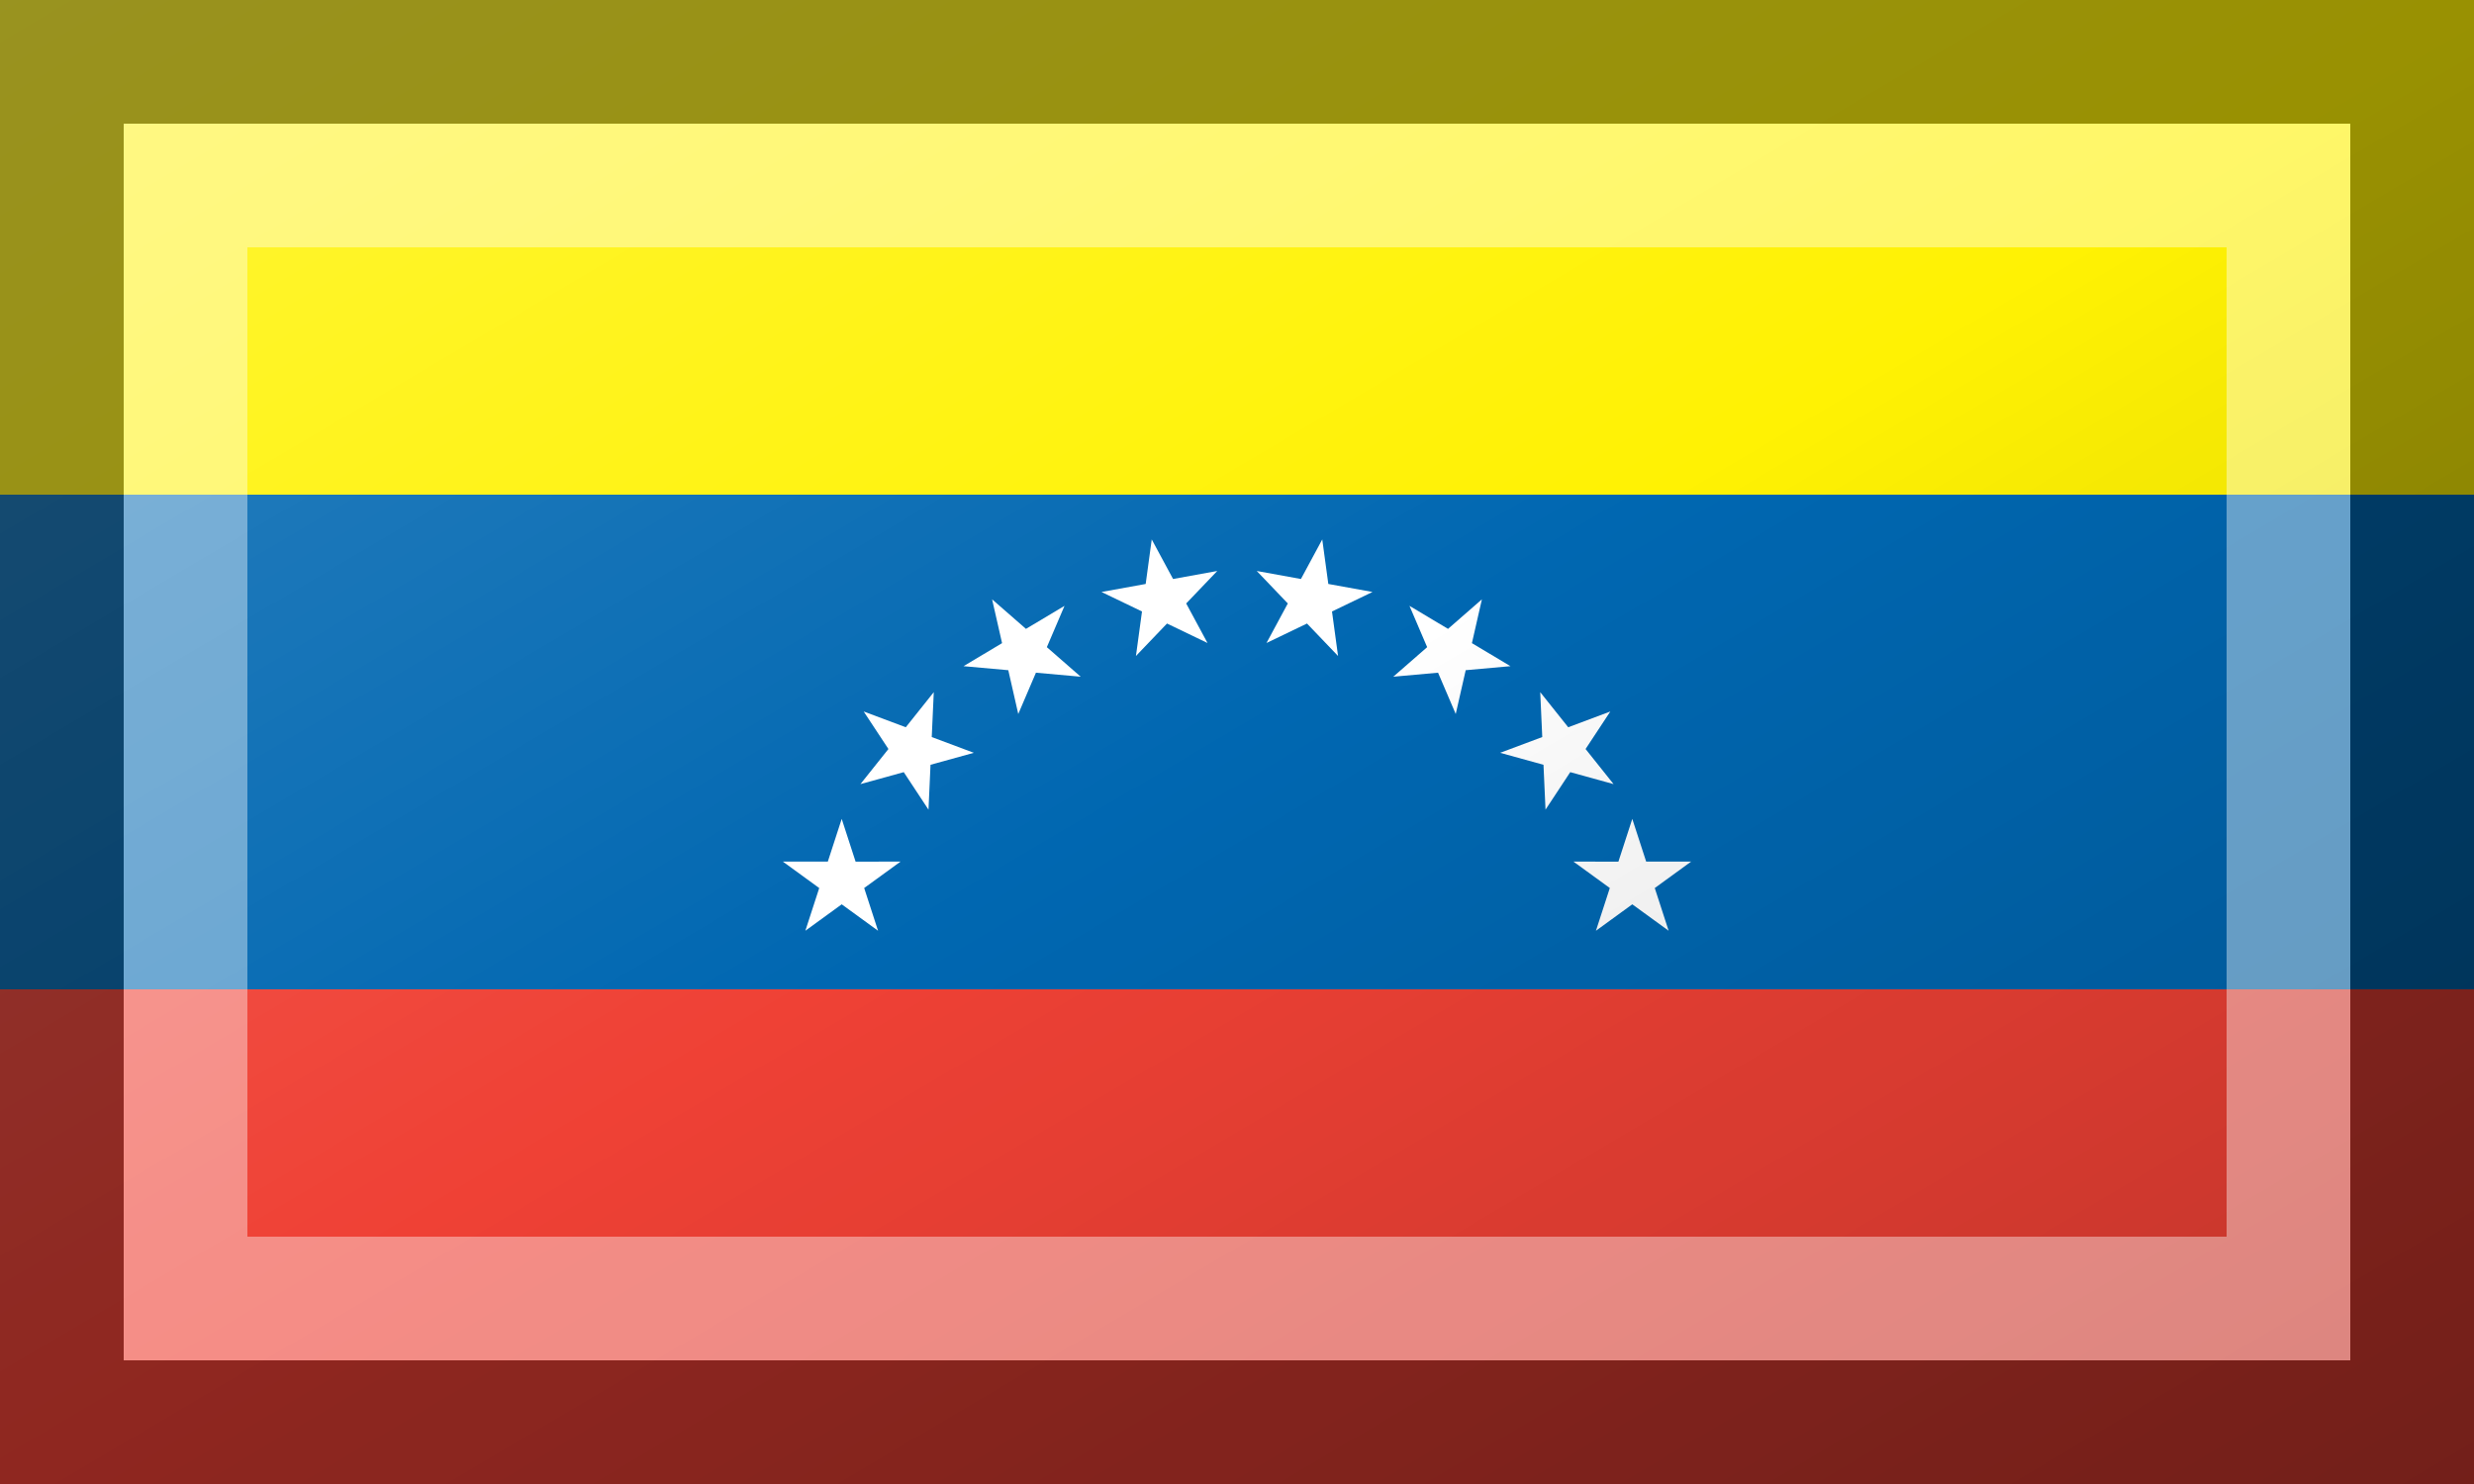 <?xml version="1.0"?>
<svg xmlns="http://www.w3.org/2000/svg" xmlns:xlink="http://www.w3.org/1999/xlink" version="1.1" width="600" height="360" viewBox="0 0 600 360">
<rect x="0" y="0" width="600" height="360" fill="#333333" stroke="none"/>
<!-- Generated by Kreative Vexillo v1.0 -->
<style>
.blue{fill:rgb(0,103,177);}
.red{fill:rgb(239,65,53);}
.white{fill:rgb(255,255,255);}
.yellow{fill:rgb(255,242,3);}
</style>
<defs>
<path id="star" d="M 0.0 -1.0 L 0.225 -0.309 L 0.951 -0.309 L 0.363 0.118 L 0.588 0.809 L 0.0 0.382 L -0.588 0.809 L -0.363 0.118 L -0.951 -0.309 L -0.225 -0.309 Z"/>
<linearGradient id="glaze" x1="0%" y1="0%" x2="100%" y2="100%">
<stop offset="0%" stop-color="rgb(255,255,255)" stop-opacity="0.2"/>
<stop offset="49.999%" stop-color="rgb(255,255,255)" stop-opacity="0.0"/>
<stop offset="50.001%" stop-color="rgb(0,0,0)" stop-opacity="0.0"/>
<stop offset="100%" stop-color="rgb(0,0,0)" stop-opacity="0.2"/>
</linearGradient>
</defs>
<g>
<g>
<rect x="0" y="0" width="600" height="120" class="yellow"/>
<rect x="0" y="120" width="600" height="120" class="blue"/>
<rect x="0" y="240" width="600" height="120" class="red"/>
</g>
<g>
<use xlink:href="#star" transform="translate(204.133 213.651) scale(15 15) rotate(-72)" class="white"/>
<use xlink:href="#star" transform="translate(221.191 181.952) scale(15 15) rotate(-51.429)" class="white"/>
<use xlink:href="#star" transform="translate(248.3 158.268) scale(15 15) rotate(-30.857)" class="white"/>
<use xlink:href="#star" transform="translate(282.002 145.62) scale(15 15) rotate(-10.286)" class="white"/>
<use xlink:href="#star" transform="translate(317.998 145.62) scale(15 15) rotate(10.286)" class="white"/>
<use xlink:href="#star" transform="translate(351.7 158.268) scale(15 15) rotate(30.857)" class="white"/>
<use xlink:href="#star" transform="translate(378.809 181.952) scale(15 15) rotate(51.429)" class="white"/>
<use xlink:href="#star" transform="translate(395.866 213.651) scale(15 15) rotate(72)" class="white"/>
</g>
</g>
<g>
<rect x="0" y="0" width="600" height="360" fill="url(#glaze)"/>
<path d="M 30 30 L 570 30 L 570 330 L 30 330 Z M 60 60 L 60 300 L 540 300 L 540 60 Z" fill="rgb(255,255,255)" opacity="0.4"/>
<path d="M 0 0 L 600 0 L 600 360 L 0 360 Z M 30 30 L 30 330 L 570 330 L 570 30 Z" fill="rgb(0,0,0)" opacity="0.4"/>
</g>
</svg>
